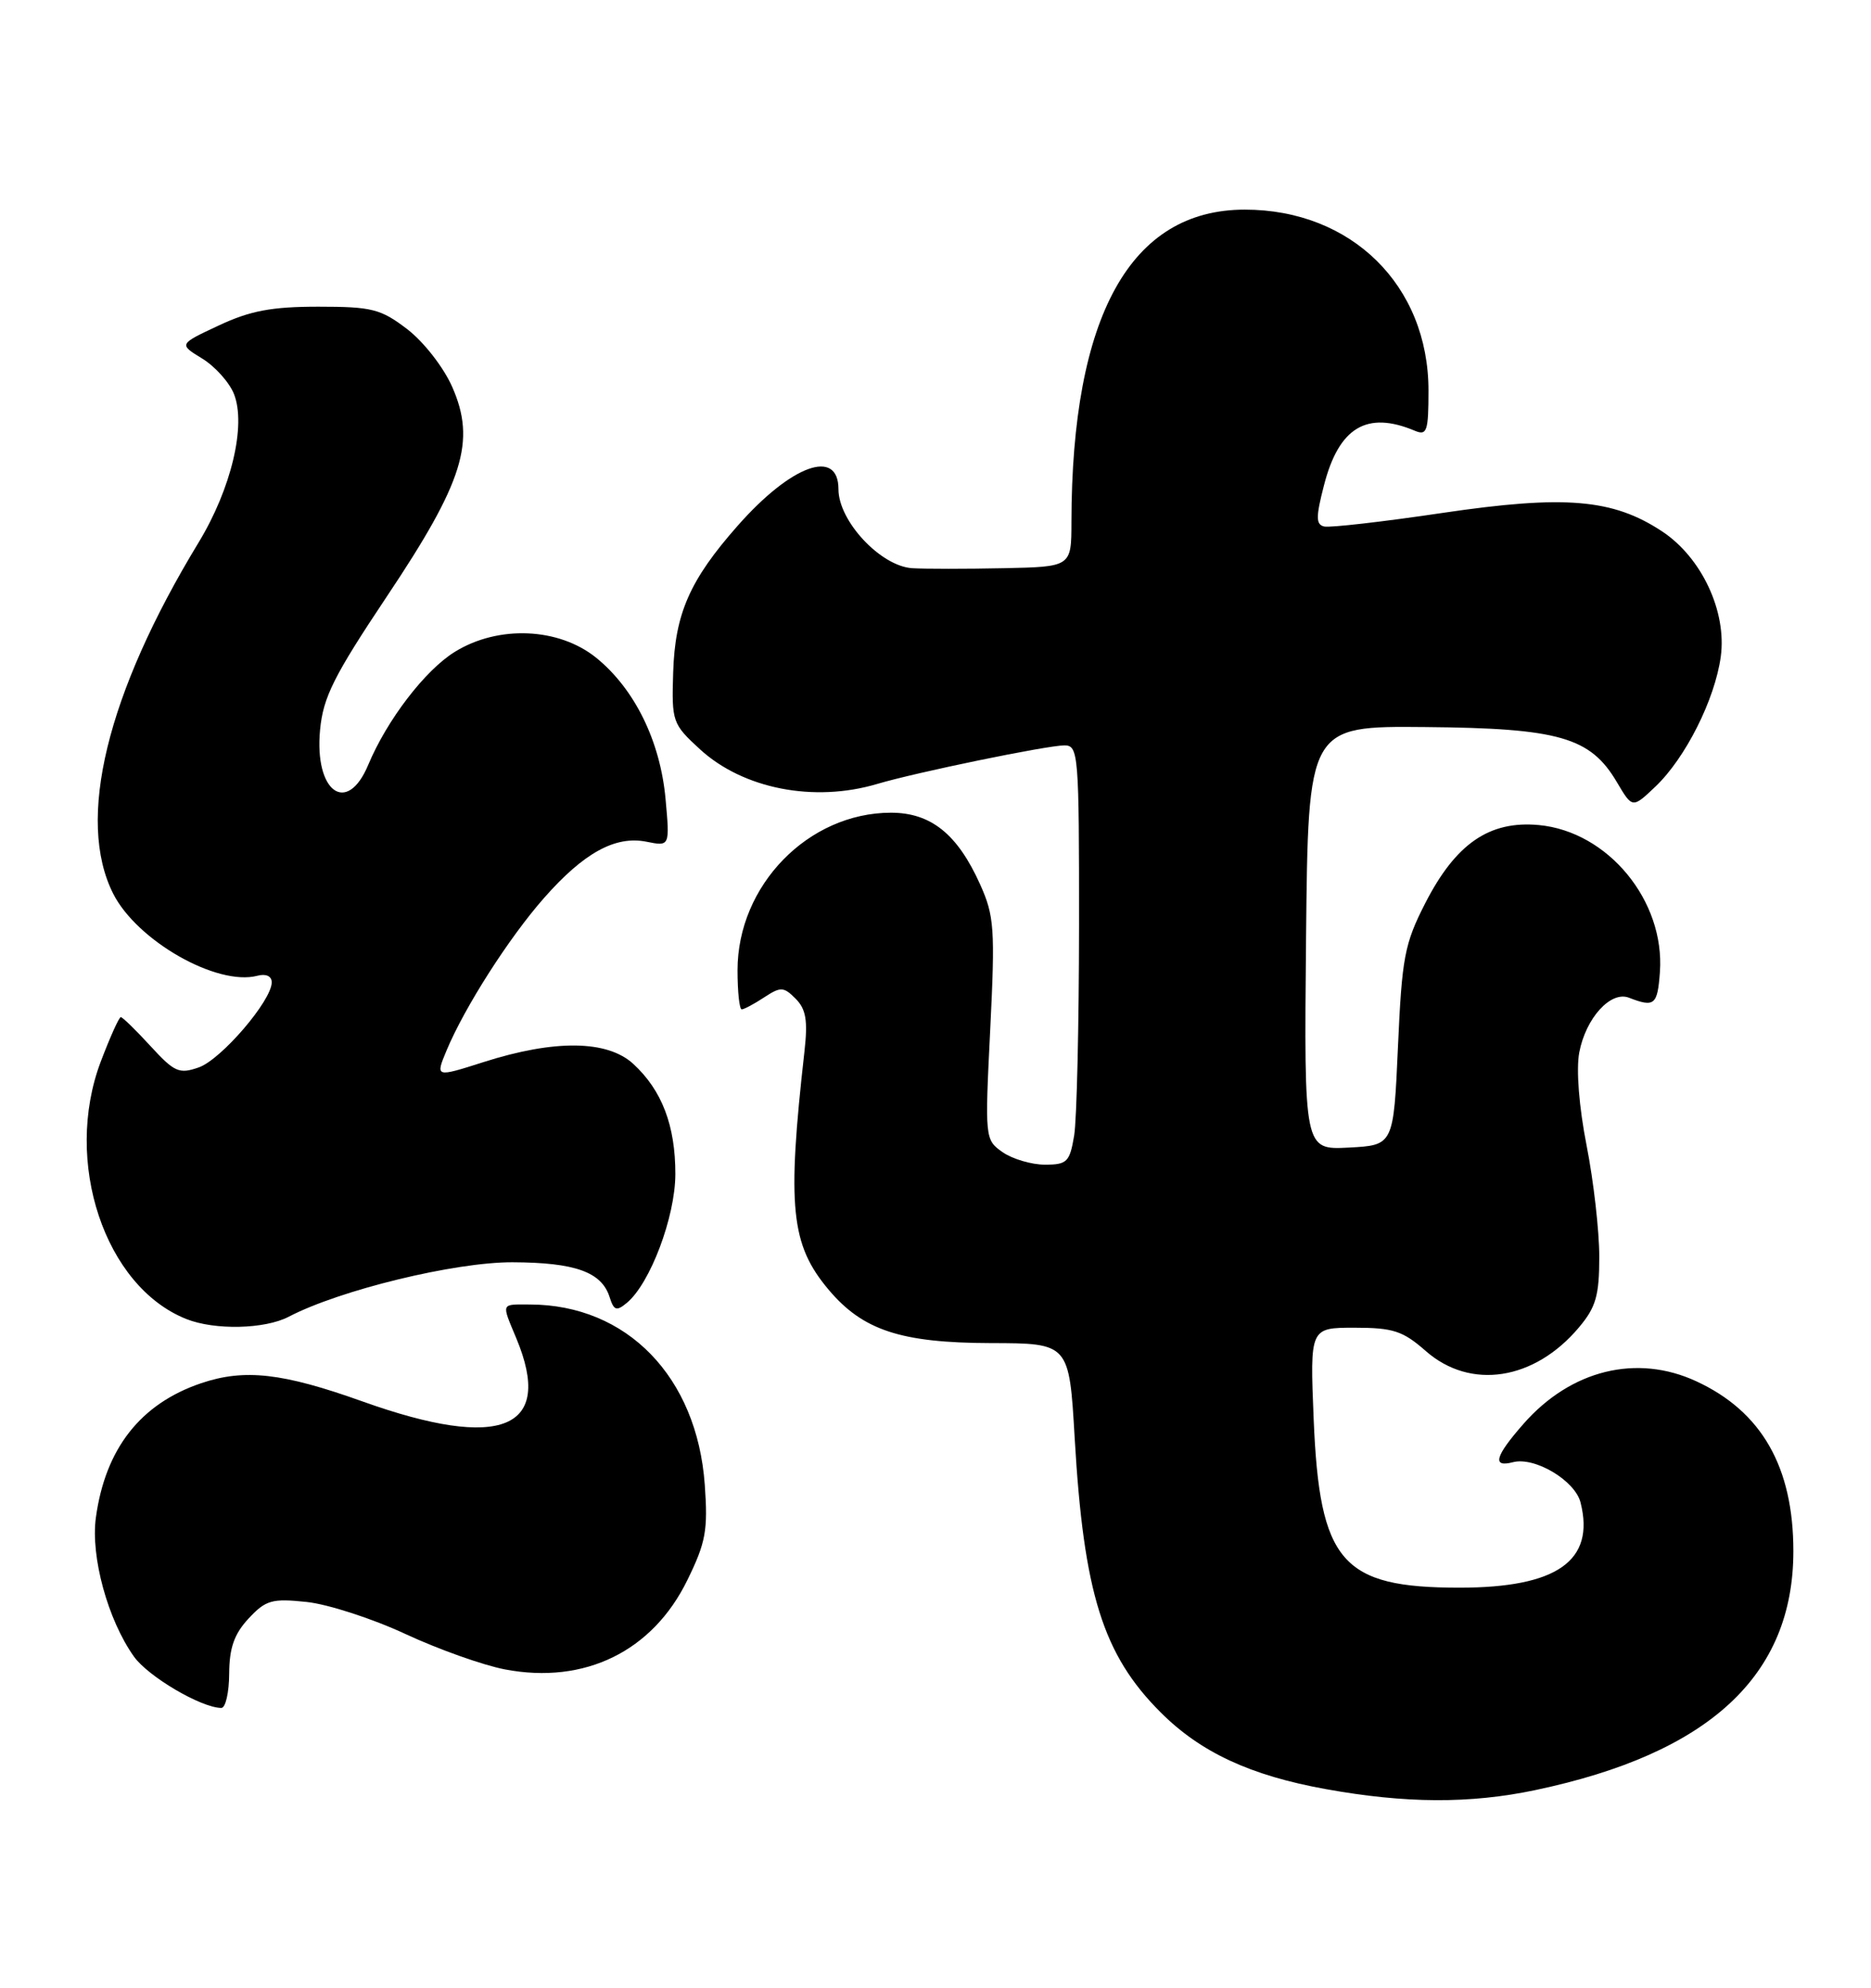 <?xml version="1.0" encoding="UTF-8" standalone="no"?>
<!DOCTYPE svg PUBLIC "-//W3C//DTD SVG 1.1//EN" "http://www.w3.org/Graphics/SVG/1.1/DTD/svg11.dtd" >
<svg xmlns="http://www.w3.org/2000/svg" xmlns:xlink="http://www.w3.org/1999/xlink" version="1.1" viewBox="0 0 241 256">
 <g >
 <path fill="currentColor"
d=" M 197.76 230.55 C 220.18 225.83 231.00 215.81 231.00 199.77 C 231.00 188.94 226.92 181.79 218.50 177.90 C 210.82 174.34 202.34 176.43 196.24 183.38 C 192.56 187.57 192.16 189.03 194.88 188.32 C 197.69 187.59 202.88 190.68 203.59 193.52 C 205.48 201.02 200.55 204.48 188.00 204.48 C 172.80 204.48 169.97 201.21 169.21 182.75 C 168.73 171.00 168.73 171.00 174.48 171.00 C 179.45 171.00 180.70 171.41 183.65 174.00 C 189.41 179.06 197.64 177.79 203.38 170.96 C 205.57 168.36 206.00 166.86 206.00 161.85 C 206.00 158.56 205.27 152.12 204.37 147.55 C 203.39 142.57 203.01 137.76 203.42 135.56 C 204.26 131.12 207.47 127.58 209.83 128.50 C 213.11 129.77 213.50 129.45 213.81 125.19 C 214.47 116.01 207.12 107.09 198.21 106.26 C 191.84 105.67 187.51 108.65 183.58 116.33 C 180.91 121.56 180.58 123.31 180.07 134.80 C 179.50 147.50 179.50 147.50 173.73 147.80 C 167.97 148.10 167.97 148.10 168.23 120.80 C 168.50 93.50 168.50 93.50 183.61 93.64 C 200.83 93.79 204.86 94.95 208.27 100.74 C 210.27 104.12 210.27 104.12 213.23 101.31 C 217.10 97.63 220.89 90.10 221.65 84.57 C 222.44 78.76 219.19 71.82 214.11 68.45 C 207.76 64.25 201.59 63.73 185.81 66.06 C 178.15 67.20 171.29 67.98 170.57 67.81 C 169.49 67.56 169.48 66.61 170.53 62.54 C 172.45 55.04 176.05 52.87 182.25 55.48 C 183.80 56.13 184.00 55.55 184.00 50.30 C 184.00 36.77 174.08 27.00 160.34 27.00 C 145.62 27.00 138.04 40.66 138.01 67.25 C 138.00 73.00 138.00 73.00 129.25 73.18 C 124.44 73.28 119.15 73.28 117.50 73.18 C 113.43 72.92 108.00 67.11 108.00 63.01 C 108.00 57.67 101.93 59.87 95.01 67.72 C 88.85 74.70 86.94 79.04 86.71 86.62 C 86.51 92.95 86.61 93.24 90.16 96.50 C 95.72 101.60 104.85 103.39 113.01 100.96 C 118.03 99.47 134.88 96.00 137.11 96.00 C 138.91 96.00 139.00 97.11 138.99 119.25 C 138.98 132.04 138.70 144.19 138.36 146.25 C 137.79 149.66 137.45 150.00 134.59 150.00 C 132.86 150.00 130.41 149.27 129.14 148.39 C 126.87 146.79 126.85 146.64 127.55 132.57 C 128.19 119.63 128.07 117.96 126.26 113.93 C 123.34 107.42 119.91 104.67 114.76 104.67 C 104.11 104.68 95.00 114.03 95.00 124.96 C 95.00 127.73 95.24 130.00 95.54 130.00 C 95.83 130.00 97.13 129.31 98.42 128.46 C 100.56 127.06 100.93 127.07 102.48 128.62 C 103.82 129.97 104.07 131.42 103.62 135.42 C 101.36 155.45 101.85 160.30 106.73 166.10 C 111.14 171.34 116.05 172.95 127.61 172.98 C 137.72 173.00 137.72 173.00 138.43 185.25 C 139.59 205.19 142.07 213.11 149.48 220.52 C 154.63 225.68 161.05 228.67 170.76 230.42 C 181.02 232.28 189.37 232.32 197.76 230.55 Z  M 29.52 215.55 C 29.54 212.23 30.17 210.44 32.02 208.45 C 34.24 206.07 35.03 205.85 39.50 206.32 C 42.25 206.61 47.98 208.47 52.23 210.45 C 56.49 212.43 62.26 214.48 65.06 215.01 C 75.32 216.96 84.05 212.68 88.53 203.52 C 90.92 198.65 91.20 197.08 90.78 191.22 C 89.78 177.33 80.76 168.03 68.25 168.01 C 64.47 168.00 64.58 167.74 66.50 172.35 C 71.40 184.08 64.59 186.89 46.71 180.50 C 36.39 176.81 31.49 176.26 25.90 178.15 C 18.09 180.80 13.57 186.57 12.35 195.45 C 11.66 200.49 13.89 208.63 17.25 213.35 C 19.08 215.92 25.87 219.93 28.50 219.97 C 29.05 219.99 29.51 217.99 29.52 215.55 Z  M 37.18 169.59 C 43.78 166.14 58.56 162.55 66.00 162.57 C 74.09 162.60 77.49 163.82 78.52 167.05 C 79.07 168.79 79.41 168.91 80.74 167.80 C 83.74 165.32 86.98 156.73 86.99 151.22 C 87.00 144.98 85.27 140.43 81.58 137.03 C 78.24 133.95 71.46 133.86 62.28 136.79 C 56.07 138.77 56.07 138.77 57.53 135.27 C 59.86 129.70 65.56 120.78 70.07 115.66 C 75.20 109.83 79.26 107.60 83.28 108.41 C 86.28 109.01 86.28 109.01 85.73 102.91 C 85.05 95.45 81.75 88.73 76.79 84.71 C 71.97 80.82 64.18 80.49 58.59 83.95 C 54.76 86.31 49.85 92.72 47.43 98.51 C 44.69 105.07 40.46 101.98 41.23 93.98 C 41.63 89.78 43.01 87.04 49.81 76.85 C 59.72 62.03 61.34 56.83 58.24 49.81 C 57.12 47.28 54.56 44.01 52.45 42.39 C 49.03 39.78 47.90 39.50 41.00 39.50 C 34.99 39.50 32.23 40.02 28.18 41.92 C 23.02 44.33 23.02 44.33 26.03 46.17 C 27.69 47.18 29.54 49.24 30.14 50.75 C 31.73 54.78 29.79 62.94 25.58 69.87 C 13.73 89.37 9.79 105.61 14.58 115.10 C 17.65 121.17 27.95 127.03 33.15 125.67 C 34.26 125.38 35.00 125.71 35.00 126.52 C 35.00 128.87 28.50 136.45 25.61 137.47 C 23.08 138.36 22.47 138.09 19.39 134.73 C 17.51 132.68 15.79 131.00 15.56 131.00 C 15.33 131.00 14.17 133.59 12.97 136.75 C 8.12 149.60 13.48 165.70 24.00 169.88 C 27.66 171.34 34.11 171.19 37.18 169.59 Z "/>
</g>
</svg>